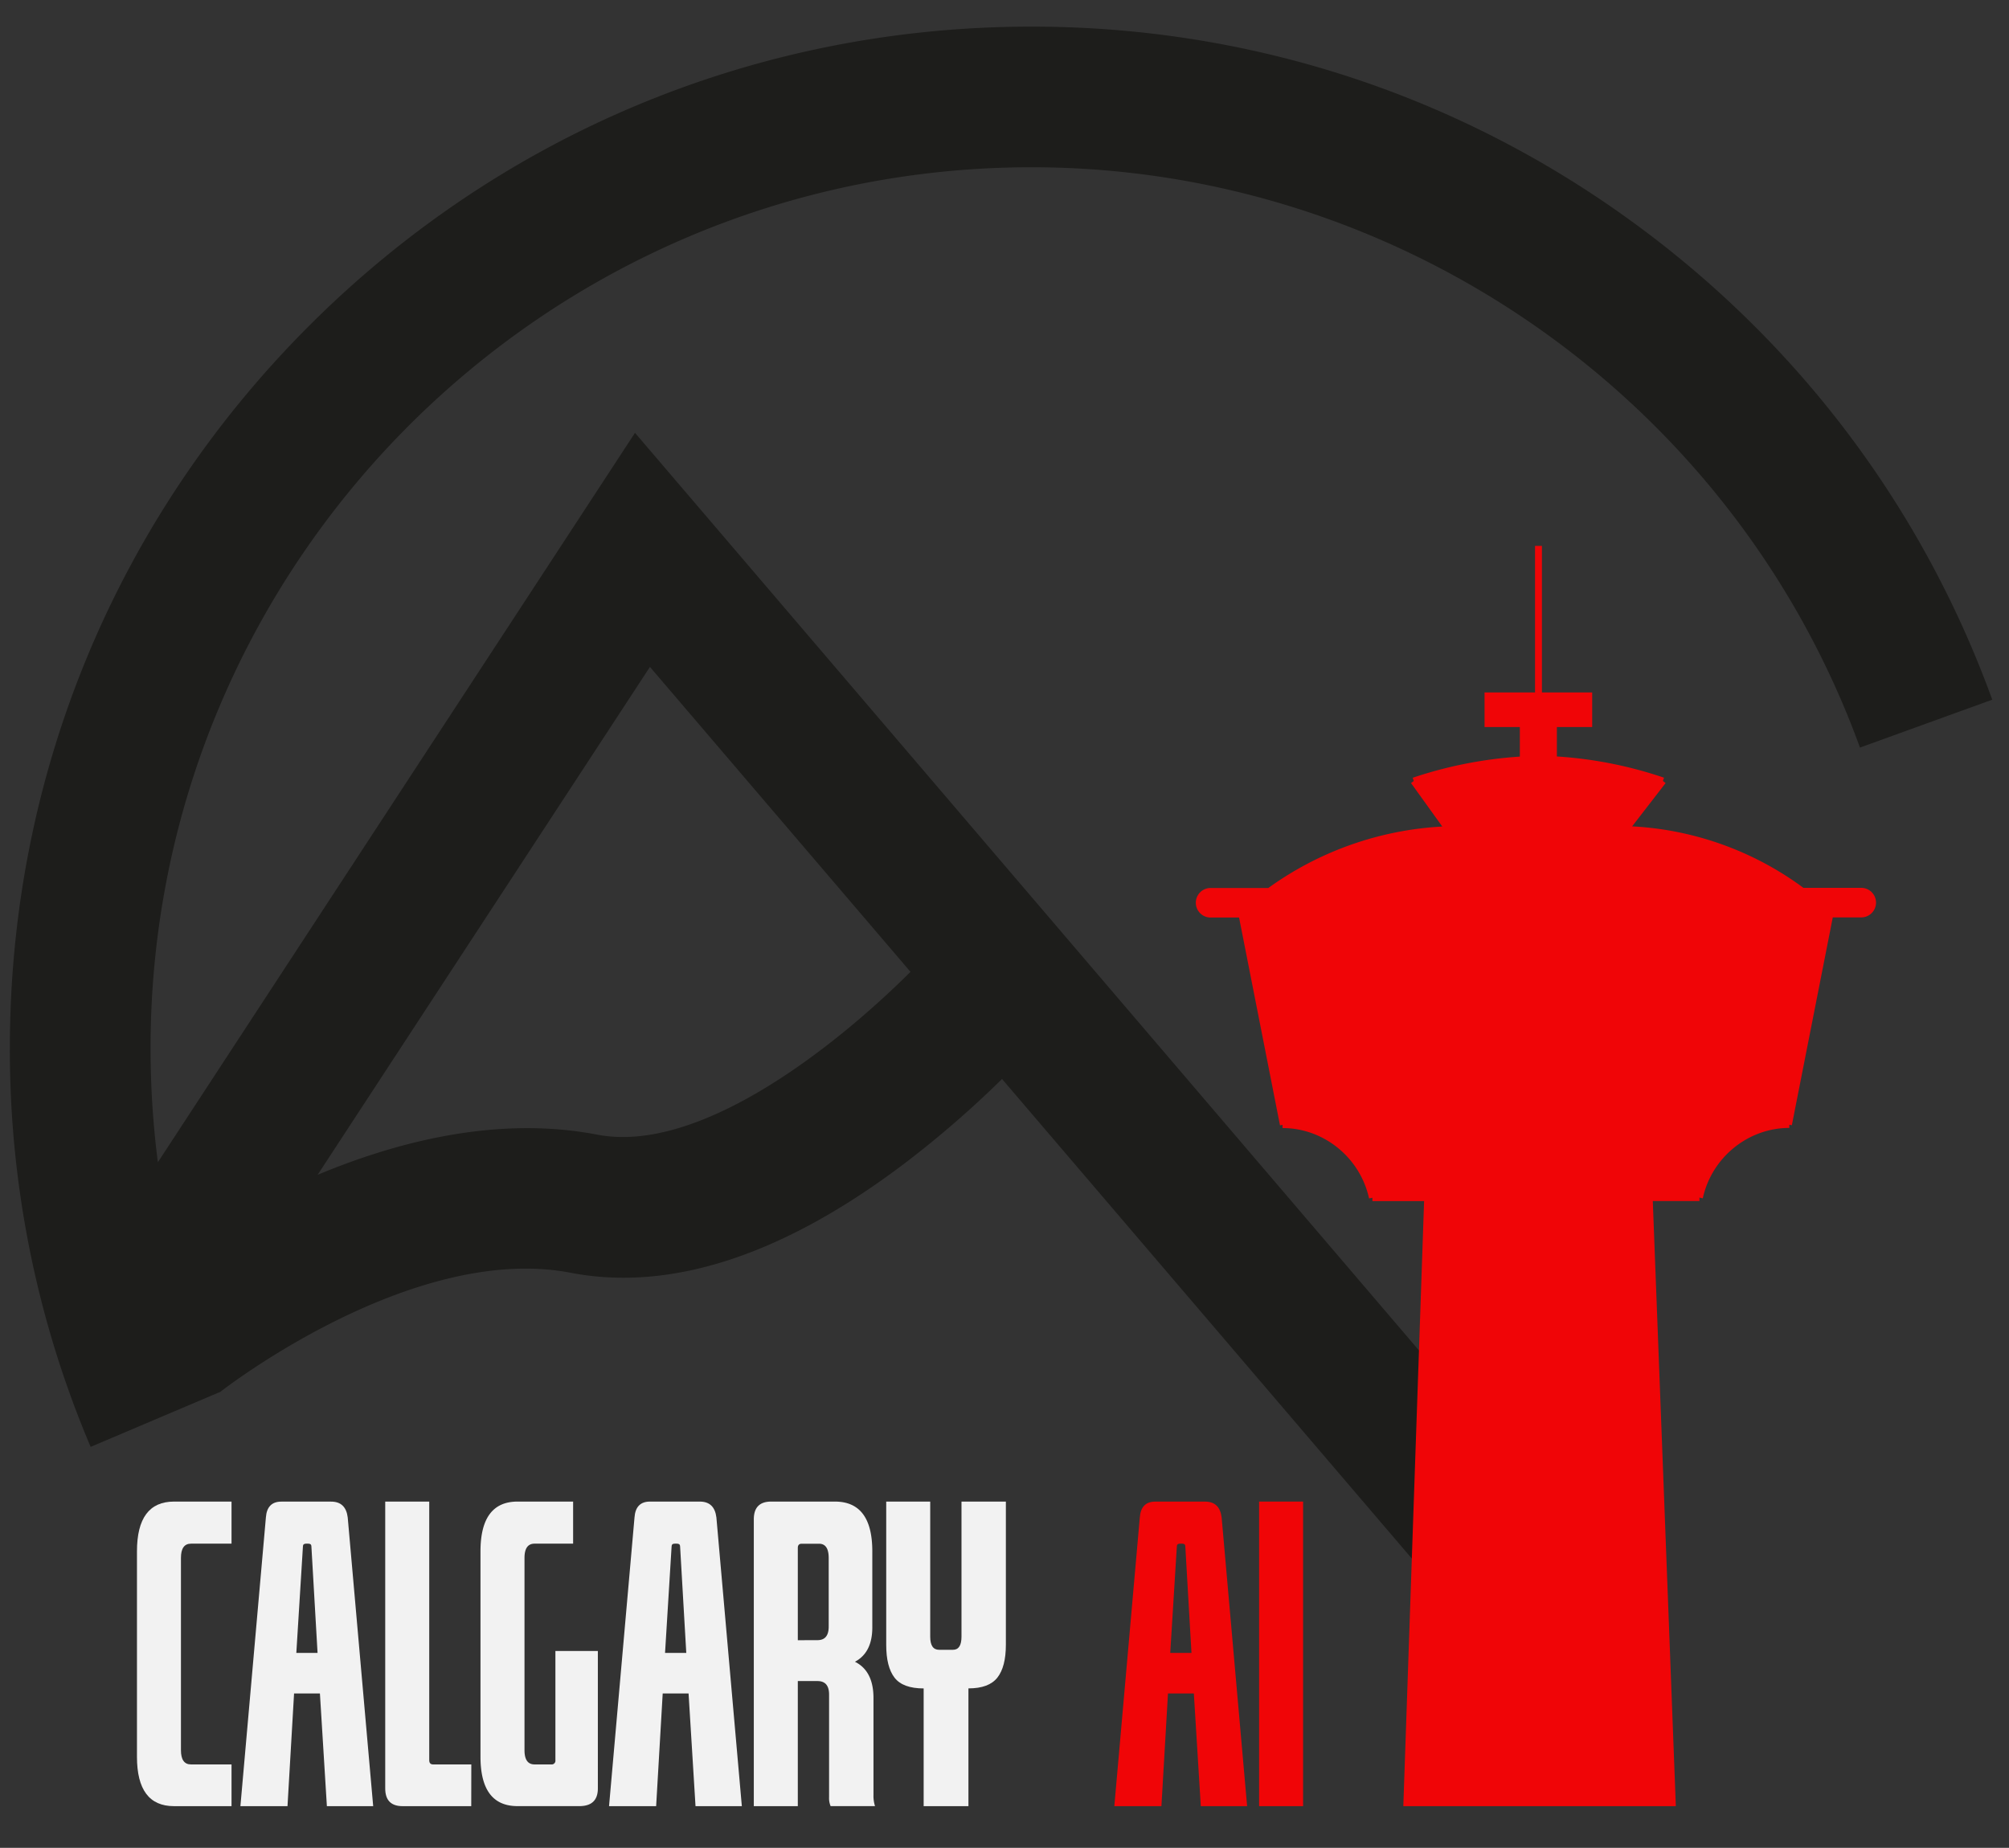 <?xml version="1.0" encoding="utf-8"?>
<svg id="Camada_1" data-name="Camada 1" viewBox="0 0 1200 1103.92" xmlns="http://www.w3.org/2000/svg">
  <rect x="0" y="0" width="1200" height="1103.92" fill="#333333" stroke="none"/>
  <defs>
    <style>.cls-1{fill:#1d1d1b;}.cls-2{fill:#f00507;}.cls-3{fill:#f2f2f2;}</style>
  </defs>
  <g id="OPÇÃO_A" data-name="OPÇÃO A">
    <path class="cls-1" d="M970.14,129C866.39,55,744,15.9,616.15,15.9c-163,0-316.26,63.48-431.52,178.74S5.89,463.16,5.89,626.17a606.39,606.39,0,0,0,48.25,238.2l77-32.69.08.1c1.14-.9,114.71-89.66,209.6-71.43C401,771.93,468.5,749.66,541.42,694.19a612.52,612.52,0,0,0,57.11-49.6l320,374.56,63.88-54.57-603.11-706-285,435.75a532,532,0,0,1-4.37-68.17C89.91,336,326,99.92,616.15,99.92c220.71,0,419.57,139.32,494.83,346.69L1190,418C1147.62,301.29,1071.61,201.37,970.14,129ZM388.22,398.41,543.85,580.58c-43.11,42.93-125.16,109.19-187.13,97.26-58.45-11.24-118,3.53-167,24Z"/>
    <path class="cls-2" d="M1111.74,530.4h-34.53a188.72,188.72,0,0,0-102.32-36.73l20-25.87-1.62-1.26.67-1.94a247.49,247.49,0,0,0-64-12.69V434.34h21.09V413.68H921V326.11h-4.1v87.57H886.74v20.66h21.08V452a252,252,0,0,0-64,12.64l.66,1.94-1.67,1.2,18.69,26a195.4,195.4,0,0,0-103.9,36.7H723.11a8.83,8.83,0,0,0,0,17.66h17l24.45,124.16,1.51-.3v1.9c24.65,0,46.39,17.69,51.69,42.06l2-.43v2h30.87L838.22,1079H1001L987.23,717.5h27.86v-2.06l2,.44c5.3-24.37,27-42.06,51.69-42.06v-1.9l1.51.3,24.45-124.16h17a8.83,8.83,0,0,0,0-17.66Z"/>
    <path class="cls-3" d="M138.29,1079H103.94q-22.14,0-22.13-29.51V926.8q0-29.74,22.13-29.75h34.35v25.14H114.08q-6,0-6,8.53v114.82q0,8.54,6,8.53h24.21Z"/>
    <path class="cls-3" d="M222.91,1079H195.25l-4.16-67.33H175.65L171.73,1079H143.6l15.22-172.47q.69-9.45,9.22-9.46h29.74q8.76,0,9.92,9.46ZM182.8,922.19c-1.24,0-1.85.54-1.85,1.61L177,987.44h12.68L186,923.8c0-1.07-.61-1.61-1.84-1.61Z"/>
    <path class="cls-3" d="M281.48,1079h-41q-10.38,0-10.38-10.61V897.05h26.29v154.49c0,1.69.77,2.53,2.3,2.53h22.83Z"/>
    <path class="cls-3" d="M357.11,1068.37q0,10.61-11.07,10.61H309.15Q287,1079,287,1049.47V926.8q0-29.74,22.13-29.75h33.2v25.14H319.29q-6,0-6,8.53v114.82q0,8.54,6,8.53h9.92a2.24,2.24,0,0,0,2.54-2.53V986.29h25.36Z"/>
    <path class="cls-3" d="M443.11,1079H415.44l-4.15-67.33H395.84L391.92,1079H363.79L379,906.51q.69-9.45,9.22-9.46H418q8.76,0,9.91,9.46ZM403,922.19c-1.23,0-1.84.54-1.84,1.61l-3.92,63.64h12.68l-3.69-63.64c0-1.07-.62-1.61-1.85-1.61Z"/>
    <path class="cls-3" d="M521.74,1072.29a19.87,19.87,0,0,0,.92,6.69H496.14a12.26,12.26,0,0,1-.92-5.31v-61.33q0-8.07-6.92-8.07H476.54V1079H450.26V907.66q0-10.6,10.37-10.61h38.05q22.37,0,22.36,29.75v45.42q0,15-10.37,20.52,11.07,5.53,11.07,21.67ZM488.3,979.83q6.69,0,6.69-8.07v-41q0-8.54-5.77-8.53H478.85c-1.54,0-2.31.84-2.31,2.53v55.11Z"/>
    <path class="cls-3" d="M578.46,1079H551.71v-70.33q-12.45,0-17.41-6.45t-4.95-19.6V897.05h26.28v80.71q0,7.83,5.3,7.83h8.3q5.07,0,5.08-7.83V897.05h26.51V982.6q0,13.14-5.07,19.6t-17.29,6.45Z"/>
    <path class="cls-2" d="M744.92,1079H717.25l-4.15-67.33H697.65L693.73,1079H665.6l15.22-172.47q.69-9.45,9.22-9.46h29.75q8.76,0,9.91,9.46ZM704.8,922.19c-1.23,0-1.85.54-1.85,1.61L699,987.44h12.68L708,923.8c0-1.07-.62-1.61-1.85-1.61Z"/>
    <path class="cls-2" d="M778.35,1079H752.07V897.05h26.28Z"/>
  </g>
</svg>